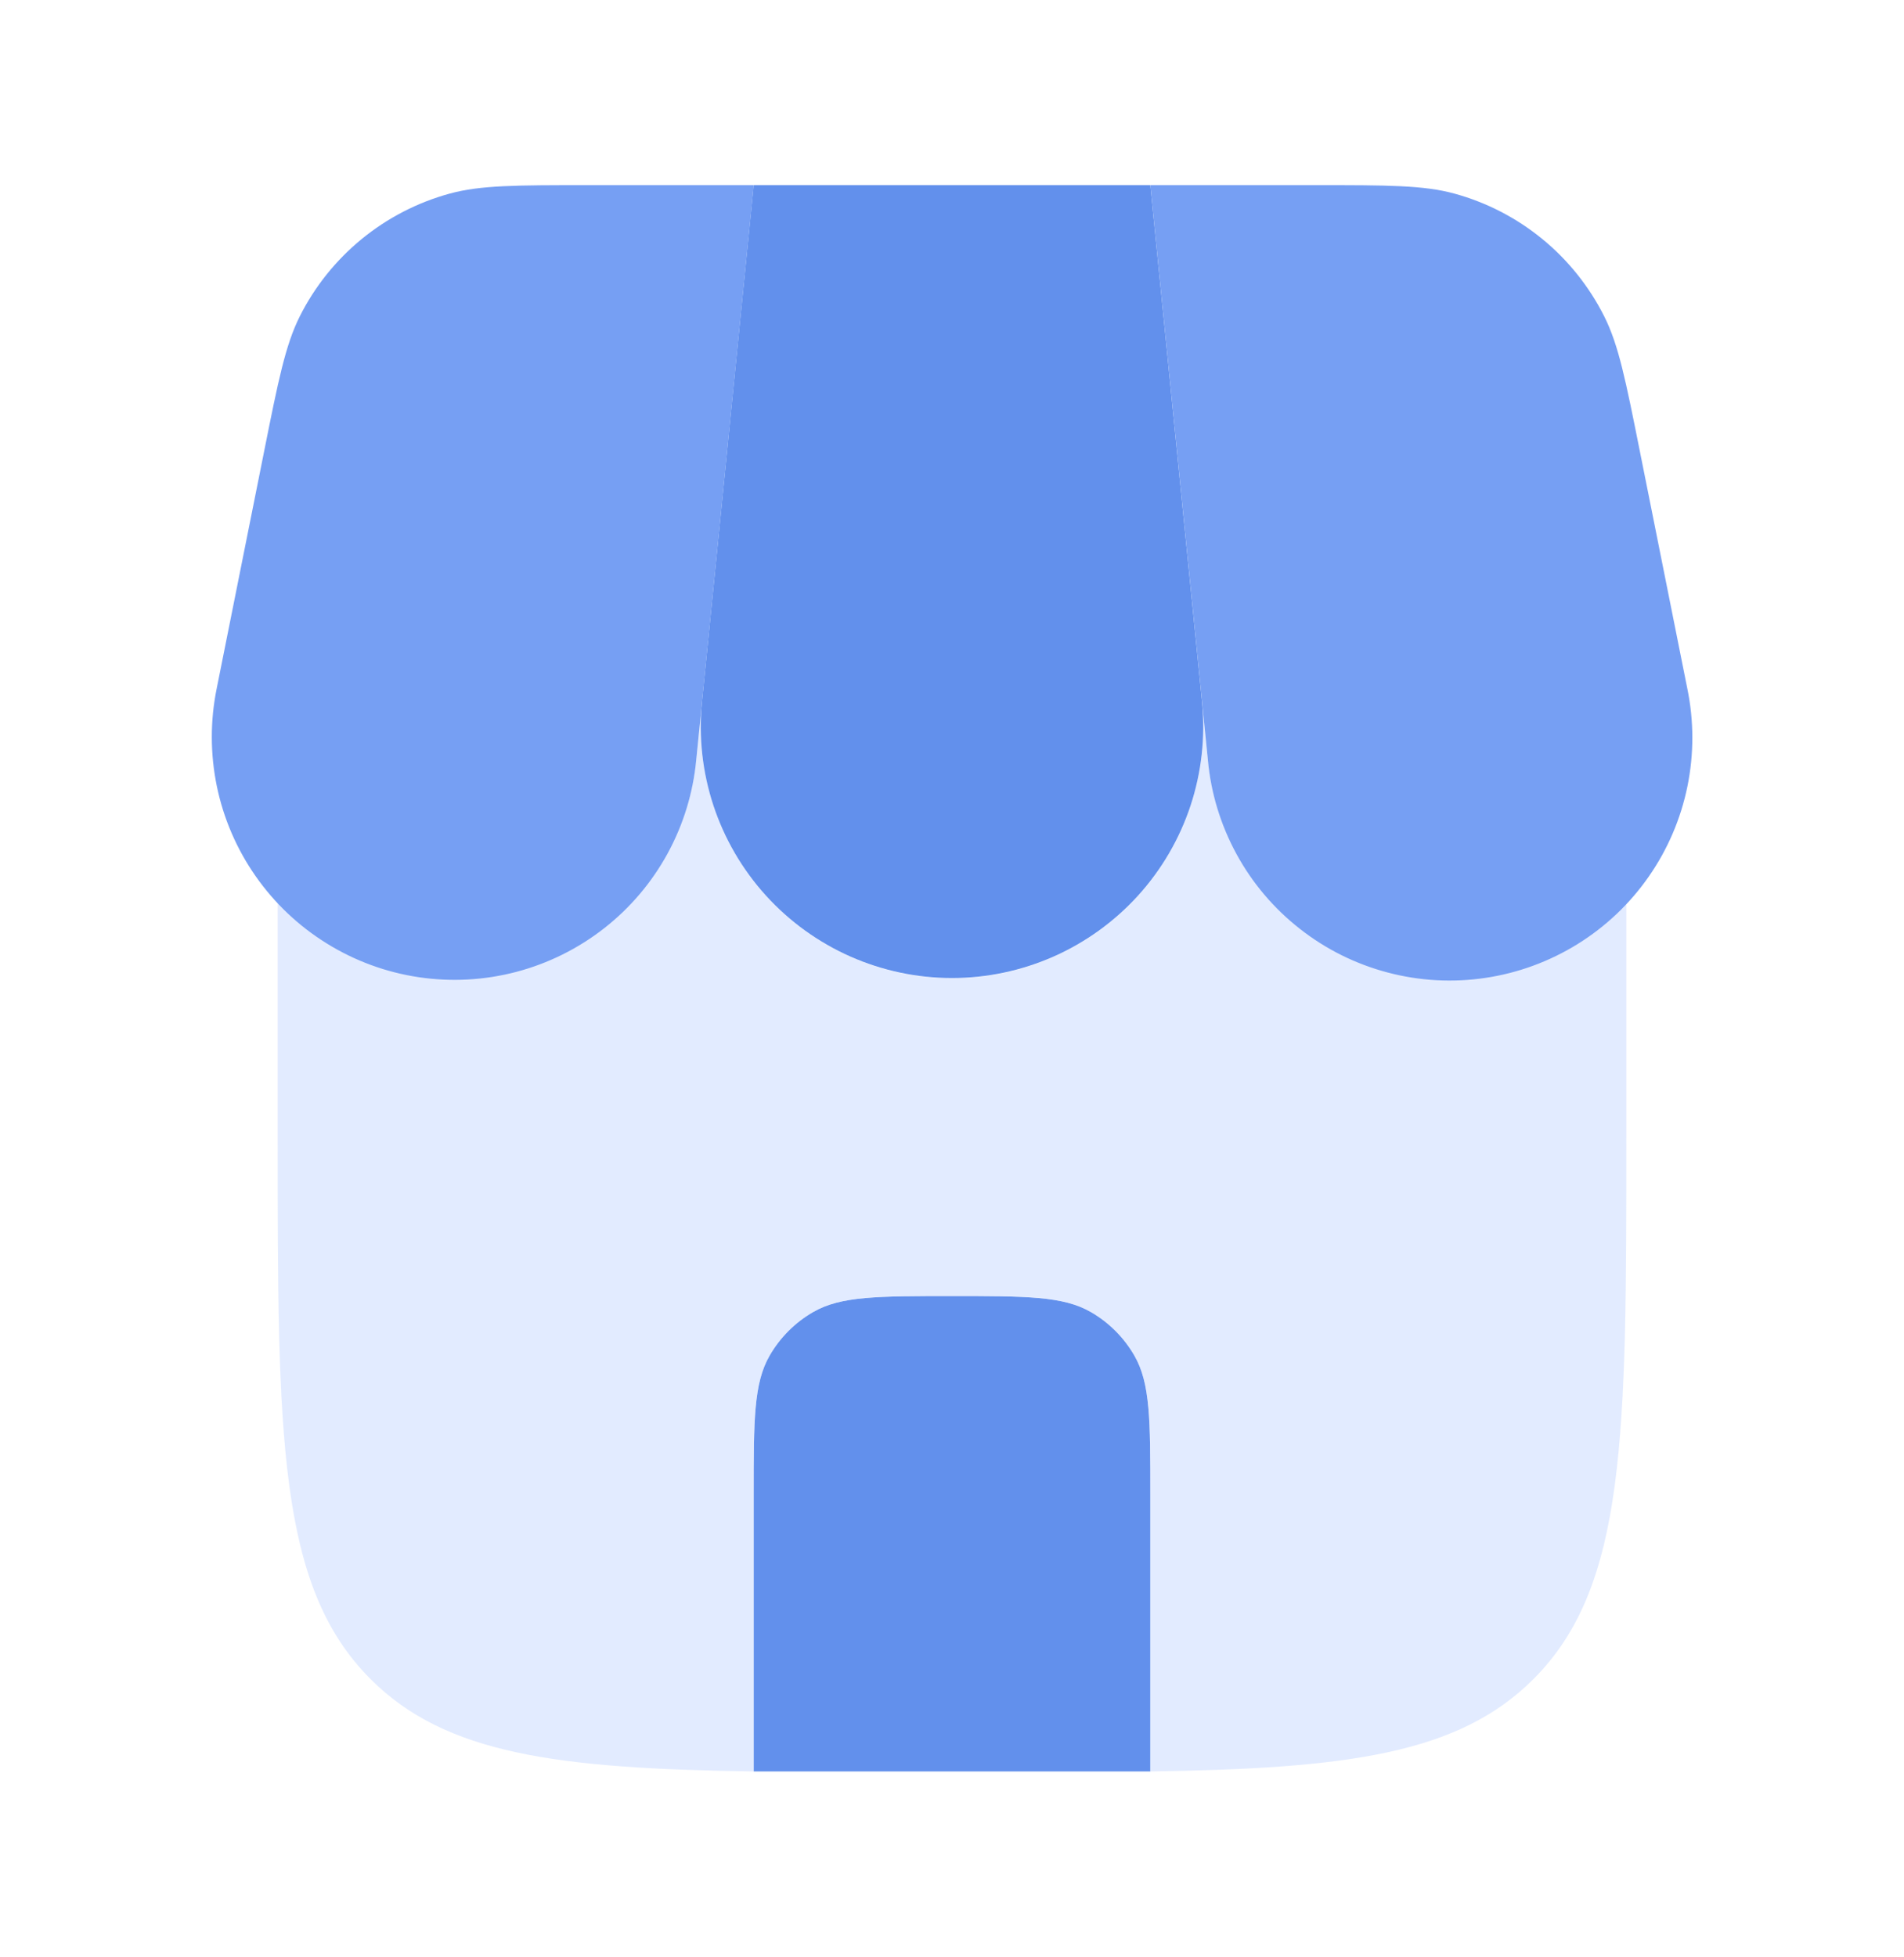 <svg width="36" height="37" viewBox="0 0 36 37" fill="none" xmlns="http://www.w3.org/2000/svg">
<path d="M21.75 33.486V28.25C21.75 26.848 21.75 26.147 21.448 25.625C21.251 25.283 20.967 24.999 20.625 24.802C20.103 24.5 19.402 24.5 18 24.5C16.598 24.5 15.897 24.5 15.375 24.802C15.033 24.999 14.749 25.283 14.552 25.625C14.25 26.147 14.25 26.848 14.25 28.25V33.486H21.75Z" fill="#6290EC"/>
<path opacity="0.5" fill-rule="evenodd" clip-rule="evenodd" d="M8.598 18.5C7.263 18.5 6.08 17.936 5.25 17.049V21.5C5.25 27.156 5.25 29.985 7.008 31.742C8.422 33.158 10.53 33.432 14.25 33.486H21.75C25.47 33.432 27.578 33.156 28.992 31.742C30.75 29.985 30.75 27.156 30.75 21.5V17.051C30.147 17.693 29.372 18.148 28.517 18.361C27.663 18.575 26.765 18.538 25.93 18.255C25.096 17.972 24.361 17.455 23.812 16.766C23.264 16.076 22.926 15.244 22.837 14.367L22.728 13.275C22.793 13.933 22.72 14.597 22.513 15.224C22.307 15.852 21.972 16.43 21.53 16.921C21.088 17.412 20.548 17.805 19.945 18.075C19.342 18.346 18.69 18.488 18.029 18.491C17.368 18.495 16.714 18.362 16.108 18.098C15.502 17.835 14.957 17.448 14.509 16.963C14.061 16.477 13.719 15.904 13.506 15.279C13.292 14.653 13.211 13.991 13.268 13.332L13.164 14.367C13.051 15.5 12.521 16.549 11.677 17.313C10.833 18.077 9.736 18.5 8.598 18.5ZM21.75 28.25V33.486H14.25V28.25C14.25 26.847 14.25 26.147 14.552 25.625C14.749 25.283 15.033 24.999 15.375 24.801C15.897 24.5 16.598 24.5 18 24.5C19.402 24.5 20.103 24.5 20.625 24.801C20.967 24.999 21.251 25.283 21.448 25.625C21.75 26.147 21.75 26.847 21.75 28.25Z" fill="#C6D8FF"/>
<path d="M14.25 3.5H21.75L22.728 13.275C22.792 13.935 22.718 14.601 22.51 15.23C22.302 15.859 21.964 16.438 21.519 16.929C21.073 17.42 20.53 17.812 19.924 18.081C19.318 18.349 18.663 18.488 18 18.488C17.337 18.488 16.682 18.349 16.076 18.081C15.47 17.812 14.927 17.42 14.481 16.929C14.036 16.438 13.698 15.859 13.49 15.23C13.282 14.601 13.208 13.935 13.272 13.275L14.25 3.5Z" fill="#6290EC"/>
<path d="M4.995 8.527C5.262 7.191 5.396 6.524 5.667 5.982C5.95 5.418 6.349 4.92 6.837 4.52C7.325 4.12 7.892 3.827 8.501 3.66C9.086 3.5 9.765 3.5 11.127 3.5H14.252L13.164 14.367C13.105 14.988 12.92 15.59 12.621 16.137C12.321 16.684 11.914 17.164 11.422 17.548C10.931 17.932 10.367 18.212 9.764 18.371C9.161 18.53 8.533 18.564 7.916 18.472C7.299 18.38 6.708 18.163 6.178 17.834C5.648 17.506 5.19 17.073 4.833 16.562C4.476 16.052 4.226 15.473 4.1 14.863C3.974 14.252 3.973 13.622 4.098 13.011L4.995 8.527ZM31.005 8.527C30.738 7.191 30.605 6.524 30.333 5.982C30.05 5.419 29.652 4.92 29.164 4.52C28.676 4.12 28.11 3.827 27.501 3.66C26.916 3.5 26.235 3.5 24.873 3.5H21.75L22.838 14.367C22.895 14.989 23.079 15.593 23.378 16.142C23.676 16.69 24.084 17.172 24.576 17.557C25.067 17.943 25.632 18.224 26.236 18.383C26.84 18.543 27.47 18.578 28.087 18.485C28.705 18.393 29.297 18.175 29.828 17.846C30.359 17.517 30.817 17.083 31.174 16.57C31.531 16.058 31.78 15.478 31.905 14.866C32.03 14.254 32.029 13.623 31.902 13.011L31.005 8.527Z" fill="#769FF3"/>
</svg>
